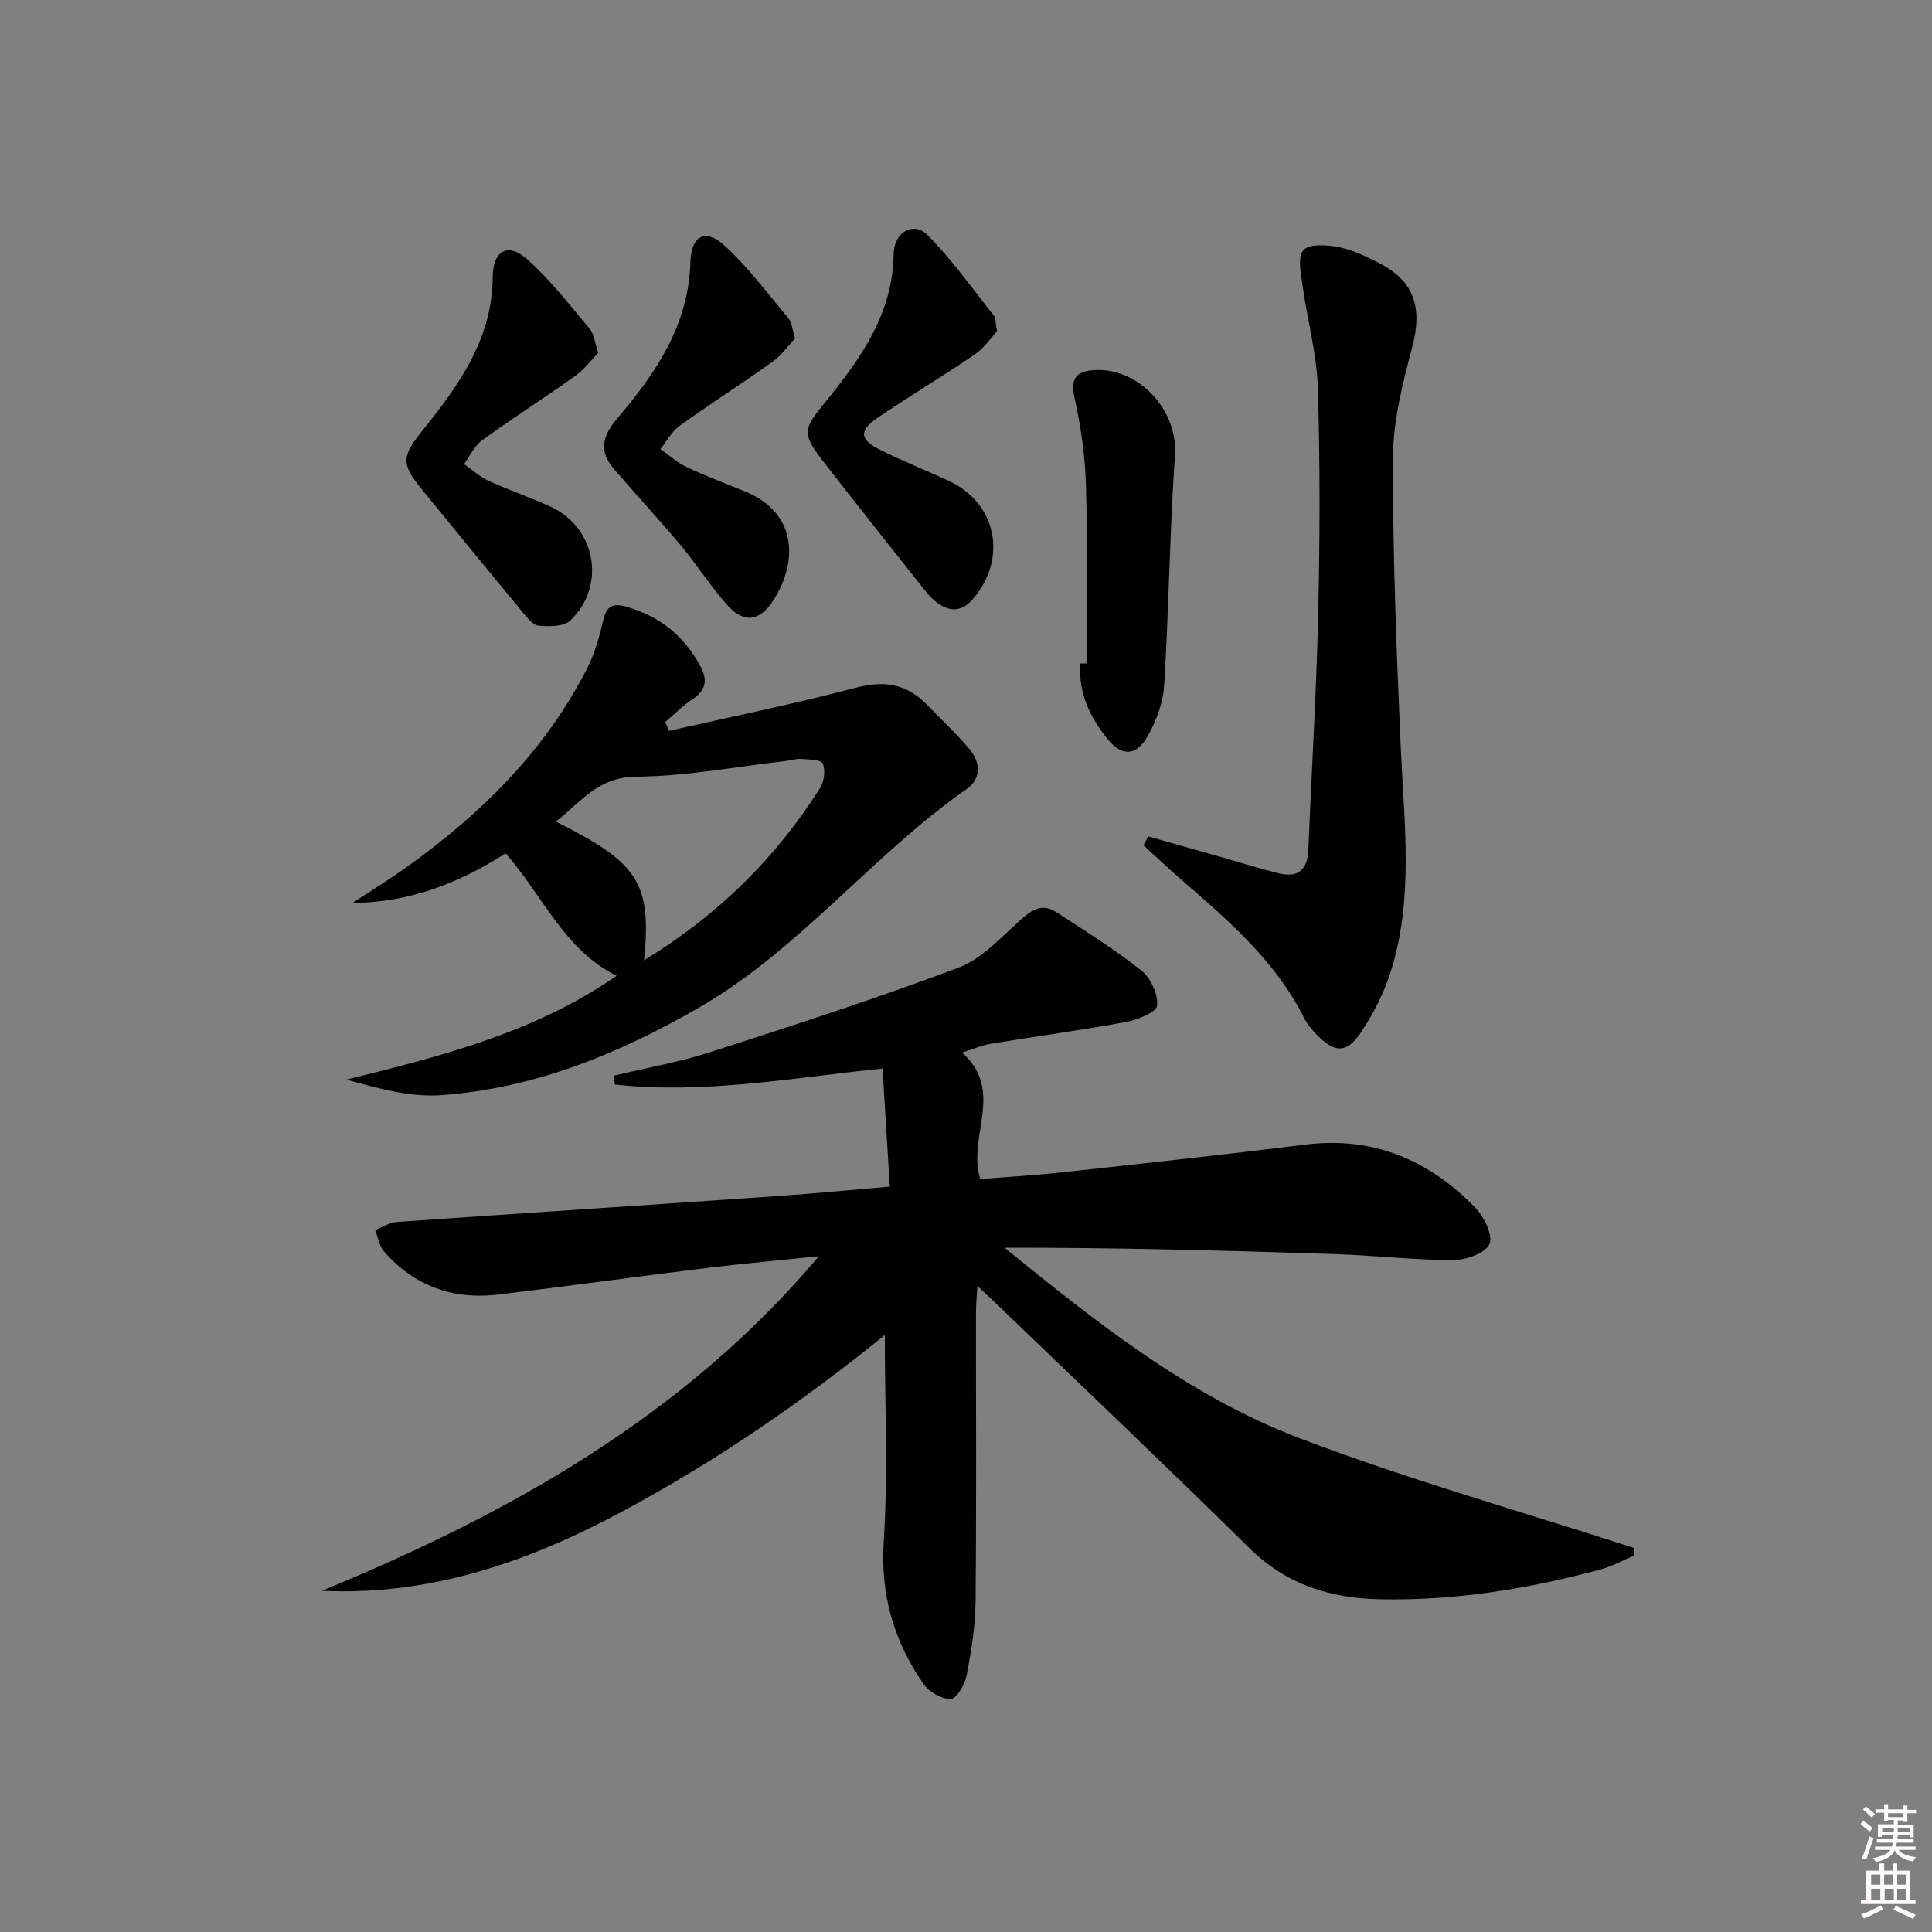 <svg enable-background="new 0 0 400 400" viewBox="0 0 400 400" xmlns="http://www.w3.org/2000/svg"><rect x="0" y="0" width="400" height="400" fill="#808080" stroke="none"/><path d="m385.2 377.6.6-.6c.6.4 1.3.9 1.9 1.5l-.6.7c-.8-.6-1.4-1.1-1.9-1.6zm.3 7.1c.6-1.4 1.1-2.9 1.5-4.5.3.1.6.3.9.4-.5 1.4-1 2.9-1.5 4.4l-.9-.2zm.2-10.1.6-.6c.7.5 1.3 1.1 1.9 1.6l-.7.7c-.6-.6-1.2-1.2-1.8-1.7zm8.4-.8h.8v.9h1.8v.7h-1.8v1.8h-.8v-.3h-1.2v.9h3.3v2.6h-.8v-.4h-2.5c0 .3 0 .6-.1.8h3.4v.7h-3.5c0 .3-.1.6-.1.8h4v.7h-3.5c.7.9 1.9 1.3 3.6 1.5-.2.2-.4.5-.6.9-1.9-.3-3.2-1.1-3.8-2.3-.5 1.1-1.8 2-3.9 2.4-.2-.3-.4-.5-.6-.8 1.9-.4 3.1-.9 3.6-1.7h-3.2v-.7h3.5c.1-.2.1-.5.2-.8h-3.3v-.7h3.4c0-.2 0-.5 0-.8h-2.4v.3h-.8v-2.6h3.3v-.9h-1.2v.3h-.8v-1.8h-1.8v-.7h1.8v-.9h.8v.9h3.2zm-4.4 5.5h2.4c0-.3 0-.6 0-.9h-2.4zm1.2-3.1h3.2v-.8h-3.2zm4.4 2.2h-2.4v.9h2.5v-.9z" fill="#fcfafa"/><path d="m389.2 385.8h.9v1.5h1.8v-1.5h.9v1.5h2.7v6h1.1v.9h-11.3v-.9h1.1v-6h2.7v-1.5zm.2 8.7.5.8c-1.2.6-2.5 1.3-4 1.9-.2-.3-.3-.6-.6-.8 1.6-.6 3-1.3 4.1-1.9zm-2-4.3h1.9v-2.1h-1.9zm0 3.1h1.9v-2.2h-1.9zm2.7-3.1h1.9v-2.1h-1.9zm.1 3.1h1.9v-2.2h-1.9zm2.3 1.3c1.4.6 2.7 1.2 4.1 1.8l-.5.9c-1.5-.7-2.8-1.4-4.1-1.9zm2.2-6.5h-1.9v2.1h1.9zm-1.9 5.2h1.9v-2.2h-1.9z" fill="#fcfafa"/><g fill="#010101"><path d="m184.22 245.67c-.5-8.12-.98-16.01-1.5-24.44-18.66 1.9-36.97 5.36-55.43 3.3-.06-.61-.13-1.22-.19-1.83 6.68-1.6 13.49-2.79 20.01-4.89 17.2-5.53 34.4-11.11 51.3-17.45 4.7-1.76 8.59-6.01 12.47-9.54 2.45-2.23 4.67-4.01 7.82-1.96 5.98 3.88 12.05 7.67 17.61 12.08 1.93 1.53 3.48 4.9 3.26 7.25-.13 1.36-4.03 2.95-6.42 3.39-9.29 1.72-18.66 2.97-27.98 4.51-1.84.3-3.59 1.07-5.99 1.82 8.97 8.07 1.02 17.34 3.76 26.19 5.44-.43 11.18-.75 16.88-1.37 16.84-1.84 33.69-3.67 50.5-5.76 14.04-1.75 25.53 3.22 35.09 13.03 1.84 1.89 3.77 5.81 2.97 7.58-.86 1.9-4.88 3.31-7.53 3.31-8.13-.01-16.25-.96-24.38-1.24-22.76-.76-45.52-1.36-68.5-1.33 19.05 15.48 38.23 30.76 61.15 39.47 22.63 8.6 46.03 15.19 69.09 22.67.06.52.13 1.04.19 1.56-2.3.98-4.52 2.23-6.9 2.88-14.98 4.04-30.17 6.53-45.78 6.21-10.39-.21-19.4-3.06-27.04-10.59-17.31-17.06-34.96-33.79-52.47-50.66-1.06-1.02-2.14-2.01-3.85-3.61-.13 2.26-.29 3.81-.29 5.35-.02 20 .11 39.99-.09 59.99-.05 5.11-.88 10.25-1.85 15.28-.36 1.87-2.07 4.83-3.26 4.87-1.88.07-4.51-1.43-5.65-3.07-6.13-8.83-8.97-18.41-8.25-29.53.9-14.04.22-28.18.22-42.74-16.95 13.77-34.94 26.11-54.27 36.49-19.46 10.45-39.71 17.51-62.27 16.47 38.97-16.07 75.01-36.21 102.89-69.27-7.78.81-15.57 1.5-23.34 2.45-14.34 1.76-28.66 3.76-43 5.48-9.38 1.13-17.44-1.76-23.72-8.94-.99-1.13-1.22-2.93-1.8-4.41 1.48-.58 2.92-1.56 4.43-1.67 25.86-1.82 51.74-3.49 77.6-5.28 7.94-.52 15.85-1.31 24.51-2.05z"/><path d="m138.54 151.31c12.89-2.93 25.86-5.55 38.64-8.92 5.78-1.53 10.38-.86 14.51 3.3 3.04 3.07 6.18 6.06 8.98 9.34 2.37 2.78 2.57 6.17-.57 8.36-19.62 13.72-34.49 33.19-55.5 45.29-16.64 9.58-34.05 16.67-53.26 18.06-6.42.47-13-1.39-19.65-3.22 19.69-4.84 39.08-9.78 55.97-21.49-10.9-5.43-15.25-16.57-22.97-25.35-9.53 6.09-19.88 10.19-31.72 10.27 3.81-2.51 7.7-4.9 11.41-7.56 15.32-10.99 28.49-23.97 37.16-40.97 1.56-3.05 2.54-6.47 3.3-9.83.67-2.97 1.83-3.84 4.83-2.98 6.96 1.98 12.04 6.1 15.41 12.46 1.52 2.87.97 4.94-1.78 6.76-2.01 1.33-3.73 3.09-5.58 4.67.28.61.55 1.21.82 1.81zm-5.19 47.51c15.28-9.34 27.25-21.12 36.44-35.68.85-1.35 1.14-3.67.55-5.06-.34-.82-2.91-.84-4.5-.95-1.13-.08-2.29.34-3.44.47-10.22 1.16-20.43 3.13-30.66 3.2-7.9.05-11.41 5.19-16.65 9.3 17.06 8.55 19.85 12.64 18.26 28.72z"/><path d="m237.73 173.17c5.21 1.48 10.41 2.95 15.62 4.43 3.83 1.09 7.63 2.3 11.5 3.23 3.93.94 5.87-.8 6.03-4.86.66-16.27 1.67-32.54 2.04-48.82.35-15.64.41-31.31-.08-46.94-.22-7.03-2.18-14-3.15-21.03-.35-2.5-1.09-5.96.16-7.38 1.19-1.35 4.85-1.12 7.24-.65 2.88.56 5.66 1.91 8.32 3.25 7.44 3.76 9.14 9.3 6.98 17.45-1.98 7.5-3.97 15.28-3.99 22.95-.05 20.09.73 40.2 1.63 60.28.69 15.43 2.69 30.9-2.06 46-1.42 4.52-3.68 8.93-6.34 12.85-2.85 4.21-5.33 4.03-8.96.35-1.04-1.06-2.04-2.26-2.7-3.57-5.9-11.77-15.62-20.11-25.31-28.51-2.7-2.34-5.29-4.79-7.93-7.19.34-.62.67-1.23 1-1.84z"/><path d="m164.63 70.03c-1.4 1.49-2.78 3.51-4.65 4.84-6.35 4.54-12.95 8.75-19.29 13.31-1.63 1.17-2.66 3.18-3.96 4.81 1.82 1.26 3.5 2.8 5.47 3.73 3.9 1.84 7.94 3.36 11.94 4.98 11.7 4.75 10.74 15.69 5.65 23.06-2.67 3.86-5.85 4.23-9.07.67-3.56-3.93-6.41-8.49-9.82-12.57-4.48-5.36-9.25-10.47-13.8-15.77-3.15-3.67-2.41-6.82.73-10.5 7.93-9.31 14.74-19.25 15.1-32.25.15-5.46 3.02-7.12 6.9-3.64 4.99 4.49 9.06 10.02 13.4 15.19.69.81.75 2.14 1.4 4.14z"/><path d="m206.41 68.61c-1.19 1.26-2.63 3.44-4.63 4.8-6.58 4.49-13.44 8.57-20.02 13.05-4 2.72-3.82 4.55.54 6.72 4.6 2.28 9.39 4.19 14.06 6.34 9.97 4.58 12.31 16.02 5.12 24.44-2.29 2.68-4.71 2.84-7.4.86-.93-.68-1.76-1.54-2.48-2.45-7.12-8.98-14.25-17.94-21.27-26.99-4.51-5.81-3.92-6.63.63-12.24 7.22-8.9 13.9-18.21 14.06-30.53.06-4.51 4.08-6.89 7-3.96 5.09 5.11 9.29 11.1 13.8 16.77.35.45.25 1.27.59 3.19z"/><path d="m123.86 73.06c-1.49 1.52-2.93 3.47-4.8 4.8-6.36 4.53-12.95 8.73-19.27 13.32-1.59 1.15-2.49 3.24-3.71 4.9 1.69 1.18 3.26 2.63 5.1 3.48 4.22 1.94 8.65 3.43 12.87 5.37 9.34 4.29 11.52 16.41 4.01 23.55-1.35 1.28-4.37 1.25-6.55 1.06-1.19-.11-2.4-1.69-3.34-2.83-6.99-8.44-13.91-16.94-20.86-25.42-4.46-5.45-4.05-6.91.34-12.38 7.4-9.22 14.26-18.79 14.36-31.5.04-5.61 3.18-7.29 7.2-3.68 4.76 4.26 8.73 9.41 12.87 14.33.89 1.04 1.01 2.73 1.78 5z"/><path d="m224.94 137.37c0-12.24.25-24.49-.1-36.73-.17-6.09-1.02-12.23-2.35-18.18-.94-4.18.36-5.64 4.16-5.84 9.3-.5 17.24 8.49 16.62 17.55-1.09 15.89-1.26 31.84-2.24 47.73-.22 3.63-1.66 7.46-3.5 10.65-2.37 4.1-5.38 4.03-8.29.38-3.61-4.52-6.04-9.54-5.54-15.56z"/></g></svg>